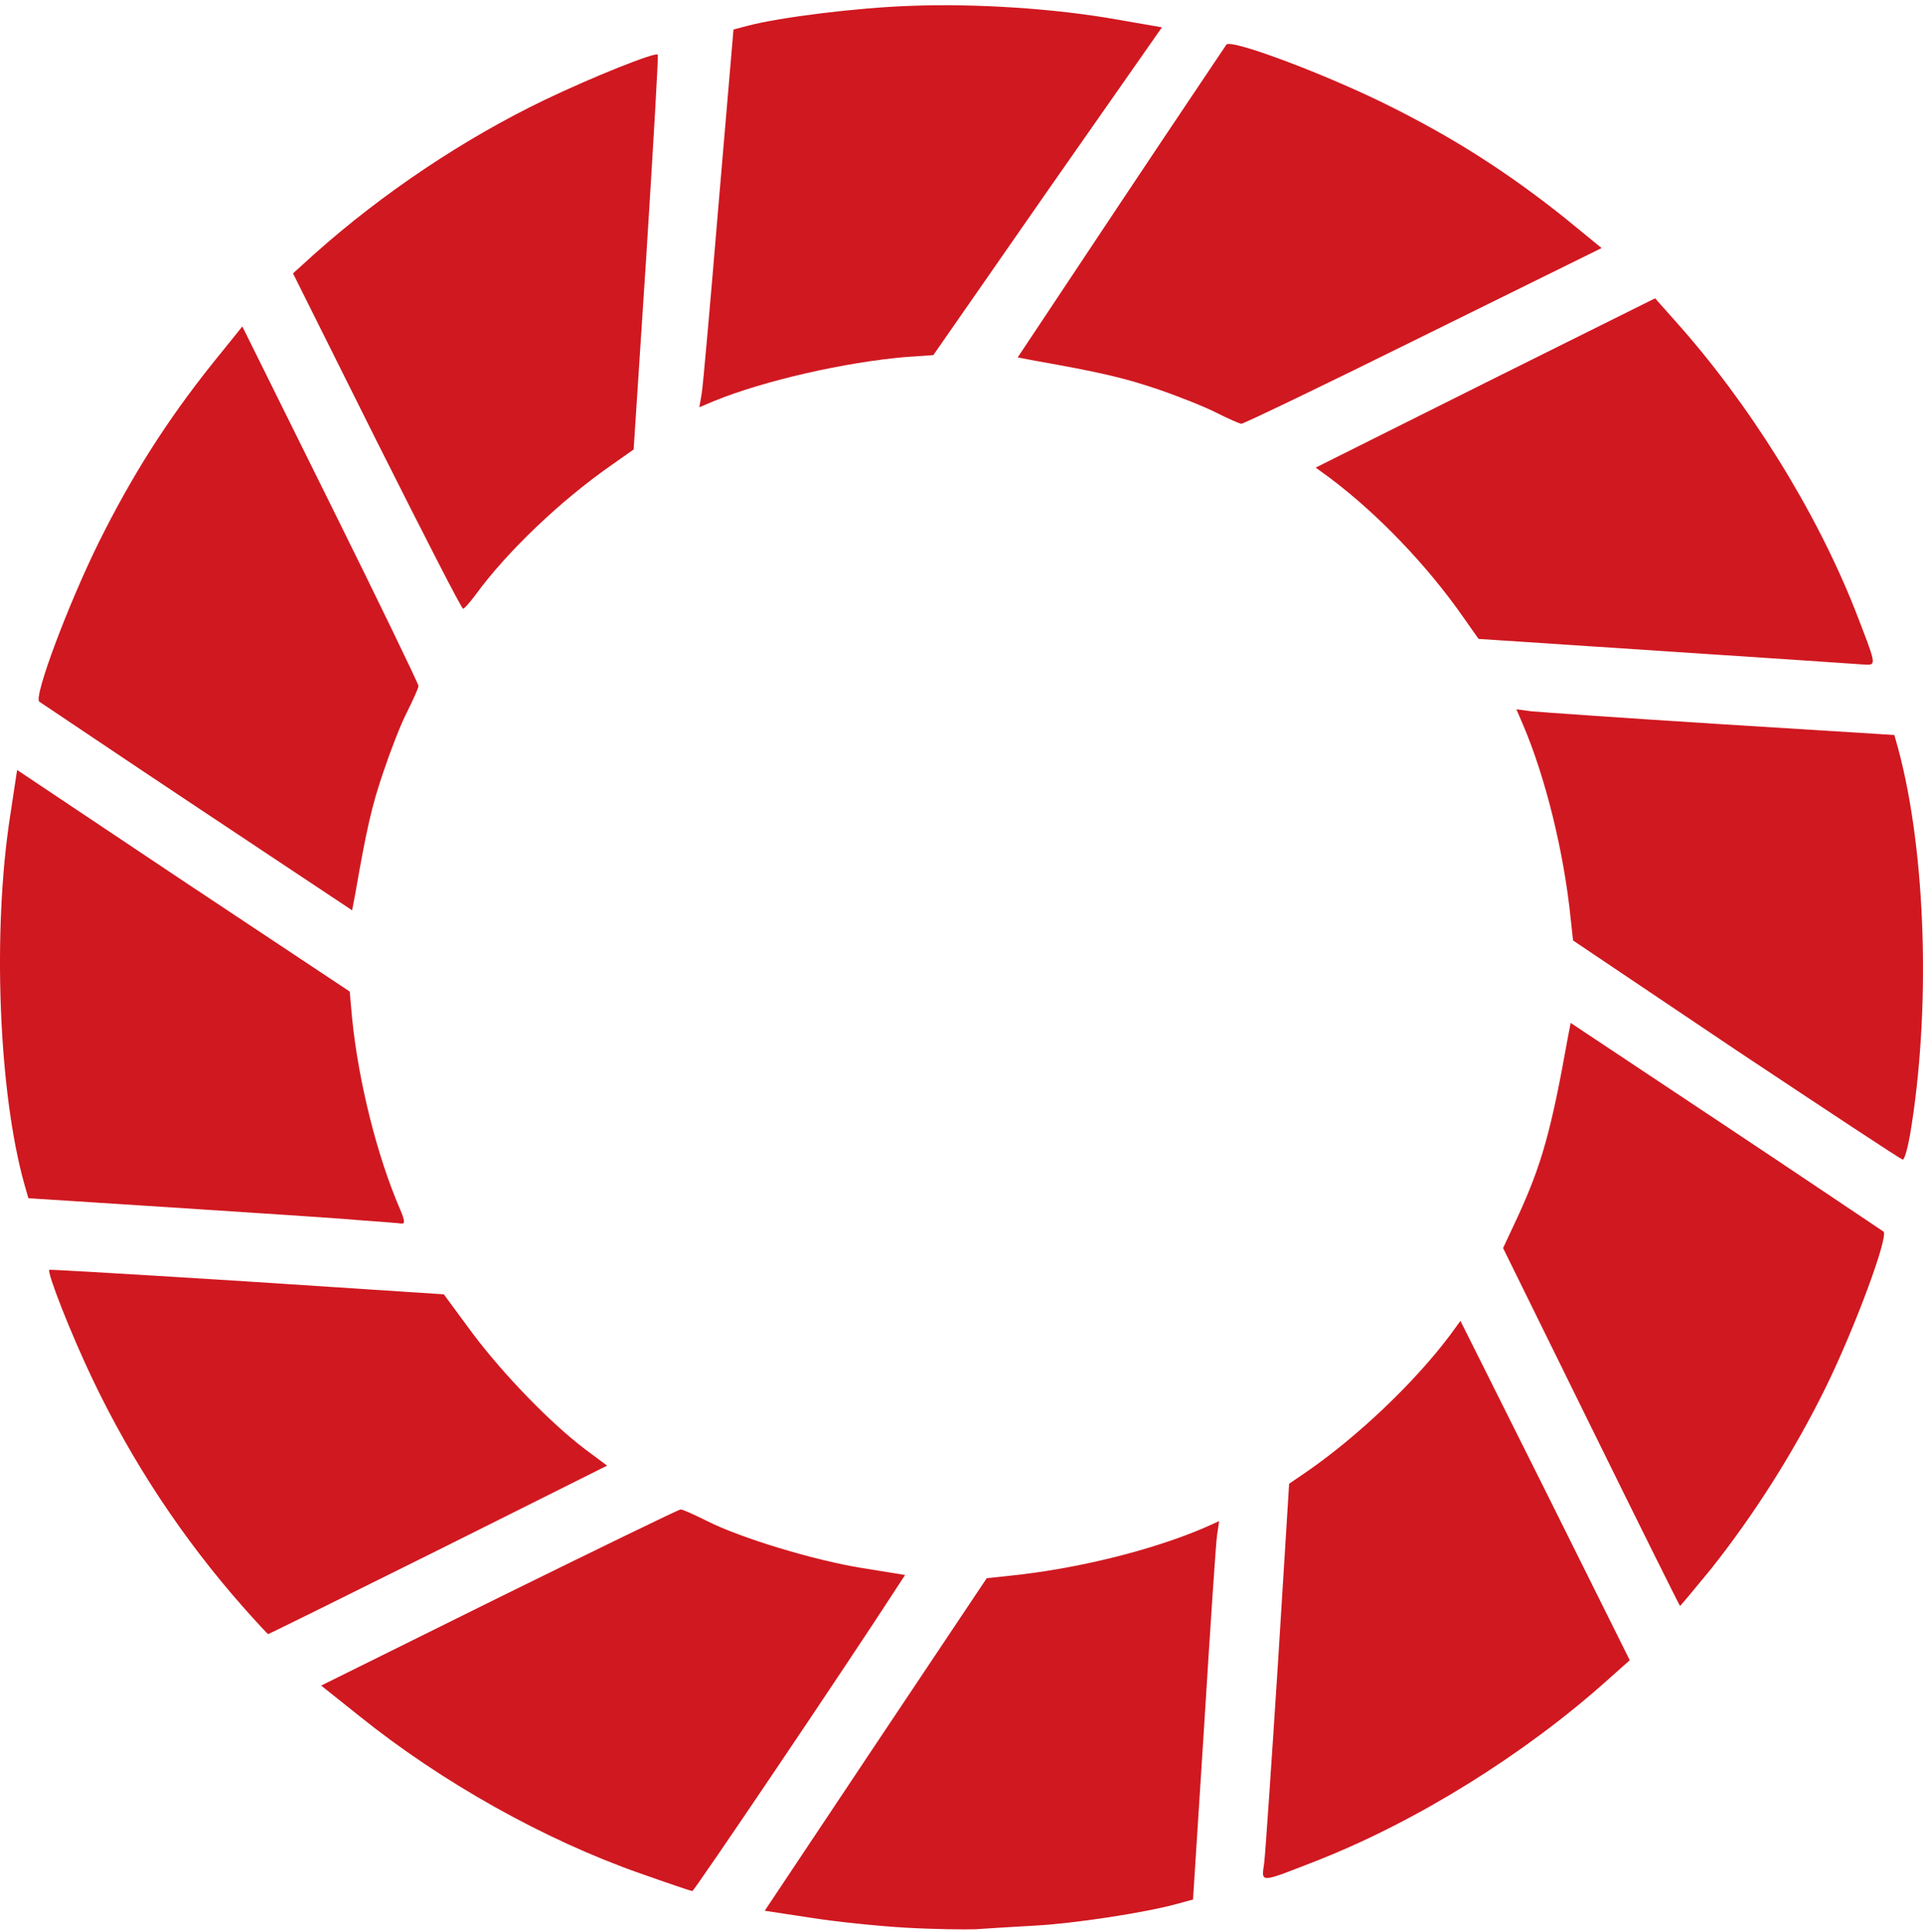<svg width="609" height="612" viewBox="0 0 609 612" fill="none" xmlns="http://www.w3.org/2000/svg">
<path d="M286.633 610.544C277.845 610.034 264.345 608.633 256.449 607.36L242.185 605.195L277.336 552.468L312.487 499.869L319.619 499.105C340.888 496.94 364.576 491.081 381.26 483.949L386.1 481.784L385.463 485.987C385.081 488.279 383.298 515.279 381.388 545.973L377.822 601.628L372.727 603.029C362.539 605.831 339.996 609.27 327.642 609.907C320.892 610.289 312.487 610.798 308.921 611.053C305.482 611.18 295.42 611.053 286.633 610.544Z" fill="#D01820"/>
<path d="M202.703 593.35C172.264 582.652 139.788 564.44 113.679 543.425L101.708 533.874L158 505.982C189.076 490.699 214.93 478.09 215.566 478.09C216.203 478.09 219.897 479.746 223.972 481.784C234.543 487.133 257.977 494.265 273.26 496.685L286.633 498.85L284.468 502.161C267.656 528.142 219.769 599.081 219.26 598.954C218.878 598.954 211.364 596.407 202.703 593.35Z" fill="#D01820"/>
<path d="M400.364 590.039C400.746 586.982 402.657 558.709 404.694 527.251L408.26 469.939L413.864 466.119C430.039 454.911 447.869 437.972 459.077 423.071L462.515 418.359L489.388 472.105L516.133 525.85L509.256 531.963C483.02 555.525 448.888 576.793 417.176 589.275C398.581 596.534 399.473 596.534 400.364 590.039Z" fill="#D01820"/>
<path d="M77.255 509.293C57.769 487.26 41.849 463.062 29.368 436.953C22.491 422.562 14.849 403.076 15.613 402.185C15.868 402.057 44.014 403.713 78.274 405.878L140.552 409.953L149.467 422.052C159.274 435.17 174.175 450.581 185.255 458.987L192.26 464.208L138.769 490.954C109.349 505.6 85.151 517.572 84.896 517.572C84.769 517.572 81.33 513.878 77.255 509.293Z" fill="#D01820"/>
<path d="M503.907 451.982L476.015 395.307L480.6 385.5C488.242 368.944 491.298 357.864 496.393 329.335L497.412 323.986L546.445 356.59C573.445 374.548 595.86 389.703 596.497 390.085C598.152 391.614 587.454 420.524 578.284 439.246C568.35 459.496 555.615 479.619 541.86 496.939C536.638 503.307 532.181 508.656 532.053 508.656C531.926 508.656 519.19 483.057 503.907 451.982Z" fill="#D01820"/>
<path d="M112.788 386.392C105.783 385.755 79.547 384.1 54.458 382.444L8.99 379.515L7.717 375.057C-0.434 346.019 -2.472 294.821 3.259 258.142L5.424 243.878L58.024 279.029L110.75 314.052L111.514 322.585C113.552 342.708 119.411 366.142 126.67 382.953C128.198 386.519 128.326 387.666 127.179 387.538C126.288 387.411 119.793 386.902 112.788 386.392Z" fill="#D01820"/>
<path d="M549.883 332.647L498.176 297.878L497.412 290.873C495.246 269.604 489.388 246.043 482.256 229.359L480.218 224.646L484.93 225.283C487.605 225.538 514.605 227.448 544.916 229.359L599.935 232.797L601.209 237.382C609.997 270.241 611.525 320.038 604.902 359.392C604.138 363.722 603.119 367.288 602.61 367.288C602.101 367.288 578.412 351.623 549.883 332.647Z" fill="#D01820"/>
<path d="M62.481 255.722C35.481 237.764 13.066 222.609 12.429 222.227C10.646 220.571 21.599 191.406 31.278 171.792C41.722 150.778 52.675 133.457 67.193 115.245L76.745 103.401L104.637 159.693C120.047 190.769 132.529 216.623 132.529 217.26C132.529 217.896 130.873 221.59 128.835 225.665C126.797 229.613 123.486 238.274 121.321 244.769C117.755 255.212 116.099 262.472 112.533 282.977L111.514 288.326L62.481 255.722Z" fill="#D01820"/>
<path d="M527.978 206.307L468.246 202.359L463.407 195.481C451.944 179.052 436.407 162.877 421.378 151.542L416.666 148.104L470.411 121.231L524.157 94.486L530.27 101.363C553.832 127.599 575.1 161.731 587.582 193.443C594.204 210.51 594.332 210.637 590.766 210.509C589.11 210.382 560.964 208.472 527.978 206.307Z" fill="#D01820"/>
<path d="M119.283 139.698L92.793 86.589L99.543 80.476C121.194 61.118 147.175 43.797 172.647 31.57C187.802 24.311 207.543 16.415 208.307 17.306C208.562 17.561 206.906 45.707 204.741 80.094L200.666 142.373L193.788 147.212C177.486 158.547 160.293 174.976 150.359 188.731C148.703 190.896 147.047 192.807 146.665 192.807C146.156 192.807 133.93 168.863 119.283 139.698Z" fill="#D01820"/>
<path d="M385.336 130.783C381.897 129 373.364 125.561 366.614 123.269C355.661 119.575 348.402 117.92 327.642 114.226L322.293 113.207L354.897 64.174C372.855 37.174 388.01 14.759 388.392 14.122C390.048 12.339 419.213 23.292 438.827 32.971C459.968 43.415 477.162 54.368 495.374 68.886L507.218 78.566L450.926 106.33C419.85 121.74 393.869 134.222 393.105 134.222C392.341 134.094 388.902 132.566 385.336 130.783Z" fill="#D01820"/>
<path d="M222.201 124.8C222.631 122.516 224.986 95.56 227.547 64.914L232.291 9.346L236.775 8.167C247.024 5.455 271.801 2.413 288.118 1.867C309.027 1.037 334.342 2.72 353.759 6.189L367.974 8.656L331.716 60.498L295.582 112.471L287.035 113.054C267.765 114.683 242.164 120.51 226.359 126.926L221.475 128.988L222.201 124.8Z" fill="#D01820"/>
</svg>
